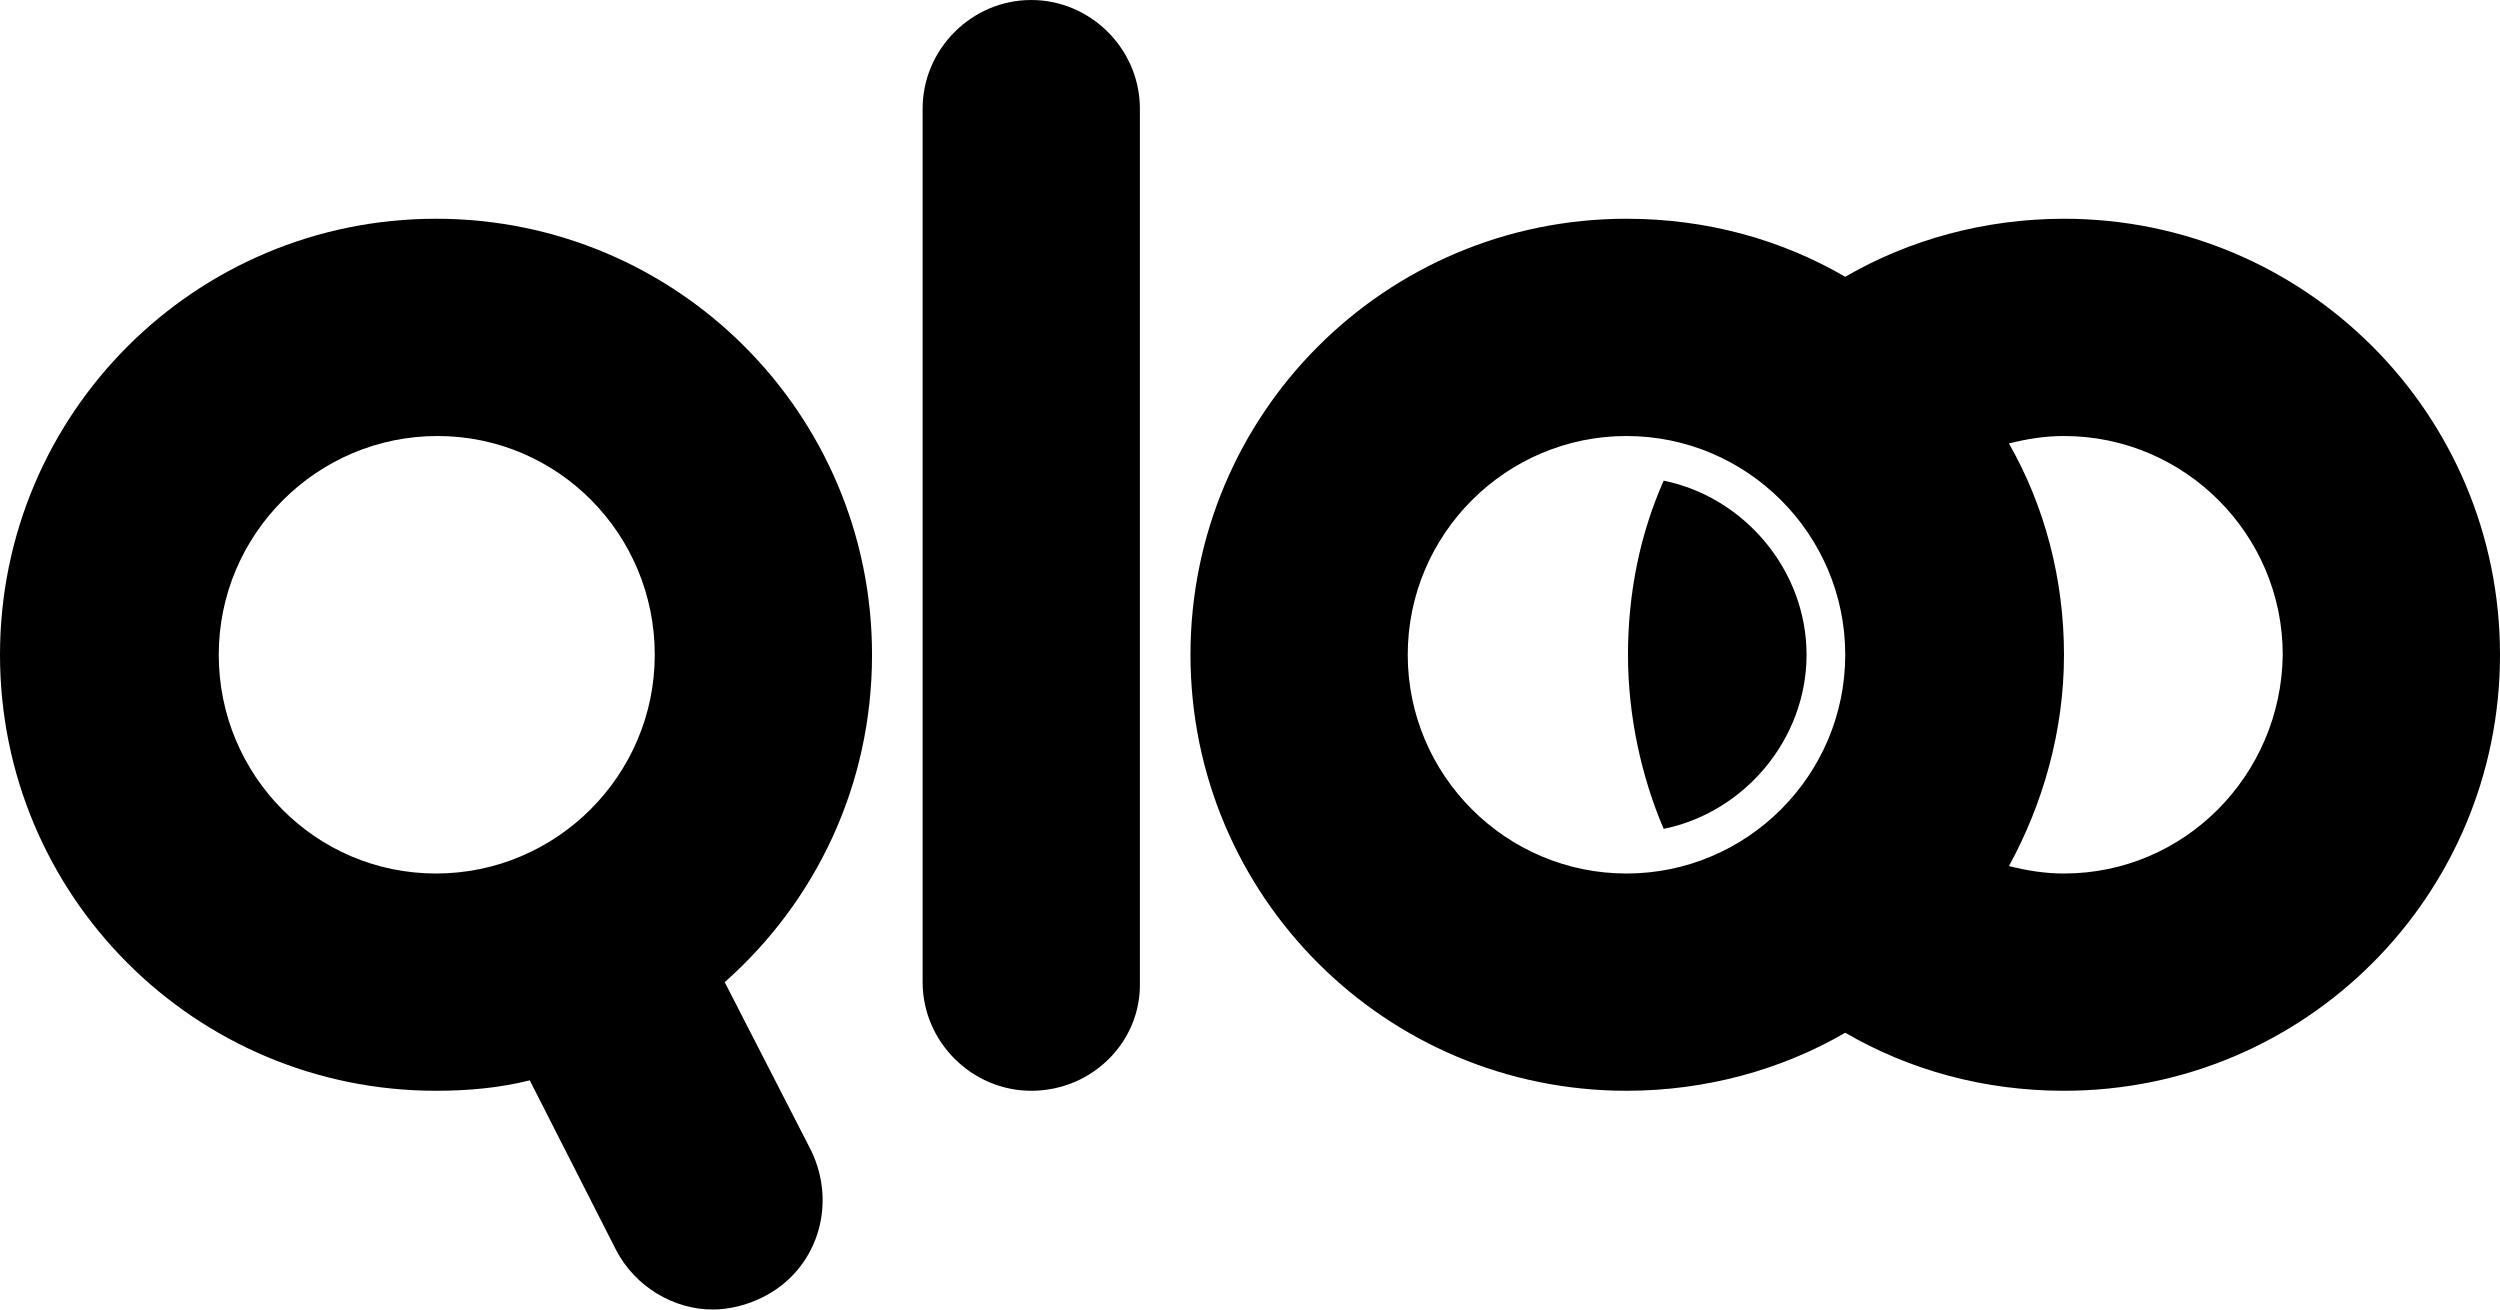 <?xml version="1.0" encoding="utf-8"?>
<svg version="1.1" id="Layer_1" xmlns="http://www.w3.org/2000/svg" xmlns:xlink="http://www.w3.org/1999/xlink" x="0px" y="0px"
	 viewBox="0 0 168 88" style="enable-background:new 0 0 168 88;" xml:space="preserve">
<style type="text/css">
	.st0{fill:inherit;}
</style>
<path class="st0" d="M111.8,32.3c-1.6,3.6-2.4,7.6-2.4,11.7s0.9,8.2,2.4,11.7c5.4-1.1,9.6-6,9.6-11.7S117.2,33.4,111.8,32.3z"/>
<path class="st0" d="M54.5,77.3L48.7,66c6.1-5.4,9.9-13.2,9.9-22c0-16.2-13.1-29.3-29.3-29.3S0,27.8,0,44
	c0,16.2,13.1,29.3,29.3,29.3c2.2,0,4.3-0.2,6.3-0.7L41.4,84c1.3,2.5,3.9,4,6.5,4c1.1,0,2.3-0.3,3.3-0.8C54.9,85.4,56.3,81,54.5,77.3
	z M14.7,44c0-8.1,6.6-14.7,14.7-14.7S44,35.9,44,44c0,8.1-6.6,14.7-14.7,14.7S14.7,52.1,14.7,44z"/>
<path class="st0" d="M69.3,73.3C65.3,73.3,62,70,62,66V7.3C62,3.3,65.3,0,69.3,0s7.3,3.3,7.3,7.3V66C76.7,70,73.4,73.3,69.3,73.3z"
	/>
<path class="st0" d="M138.7,14.7c-5.3,0-10.4,1.4-14.7,3.9c-4.3-2.5-9.3-3.9-14.7-3.9C93.1,14.7,80,27.8,80,44
	c0,16.2,13.1,29.3,29.3,29.3c5.3,0,10.4-1.4,14.7-3.9c4.3,2.5,9.3,3.9,14.7,3.9c16.2,0,29.3-13.1,29.3-29.3
	C168,27.8,154.9,14.7,138.7,14.7z M109.3,58.7c-8.1,0-14.7-6.6-14.7-14.7s6.6-14.7,14.7-14.7S124,35.9,124,44S117.4,58.7,109.3,58.7
	z M138.7,58.7c-1.3,0-2.5-0.2-3.7-0.5c2.3-4.2,3.7-9.1,3.7-14.2s-1.3-10-3.7-14.2c1.2-0.3,2.4-0.5,3.7-0.5c8.1,0,14.7,6.6,14.7,14.7
	C153.3,52.1,146.8,58.7,138.7,58.7z"/>
</svg>
